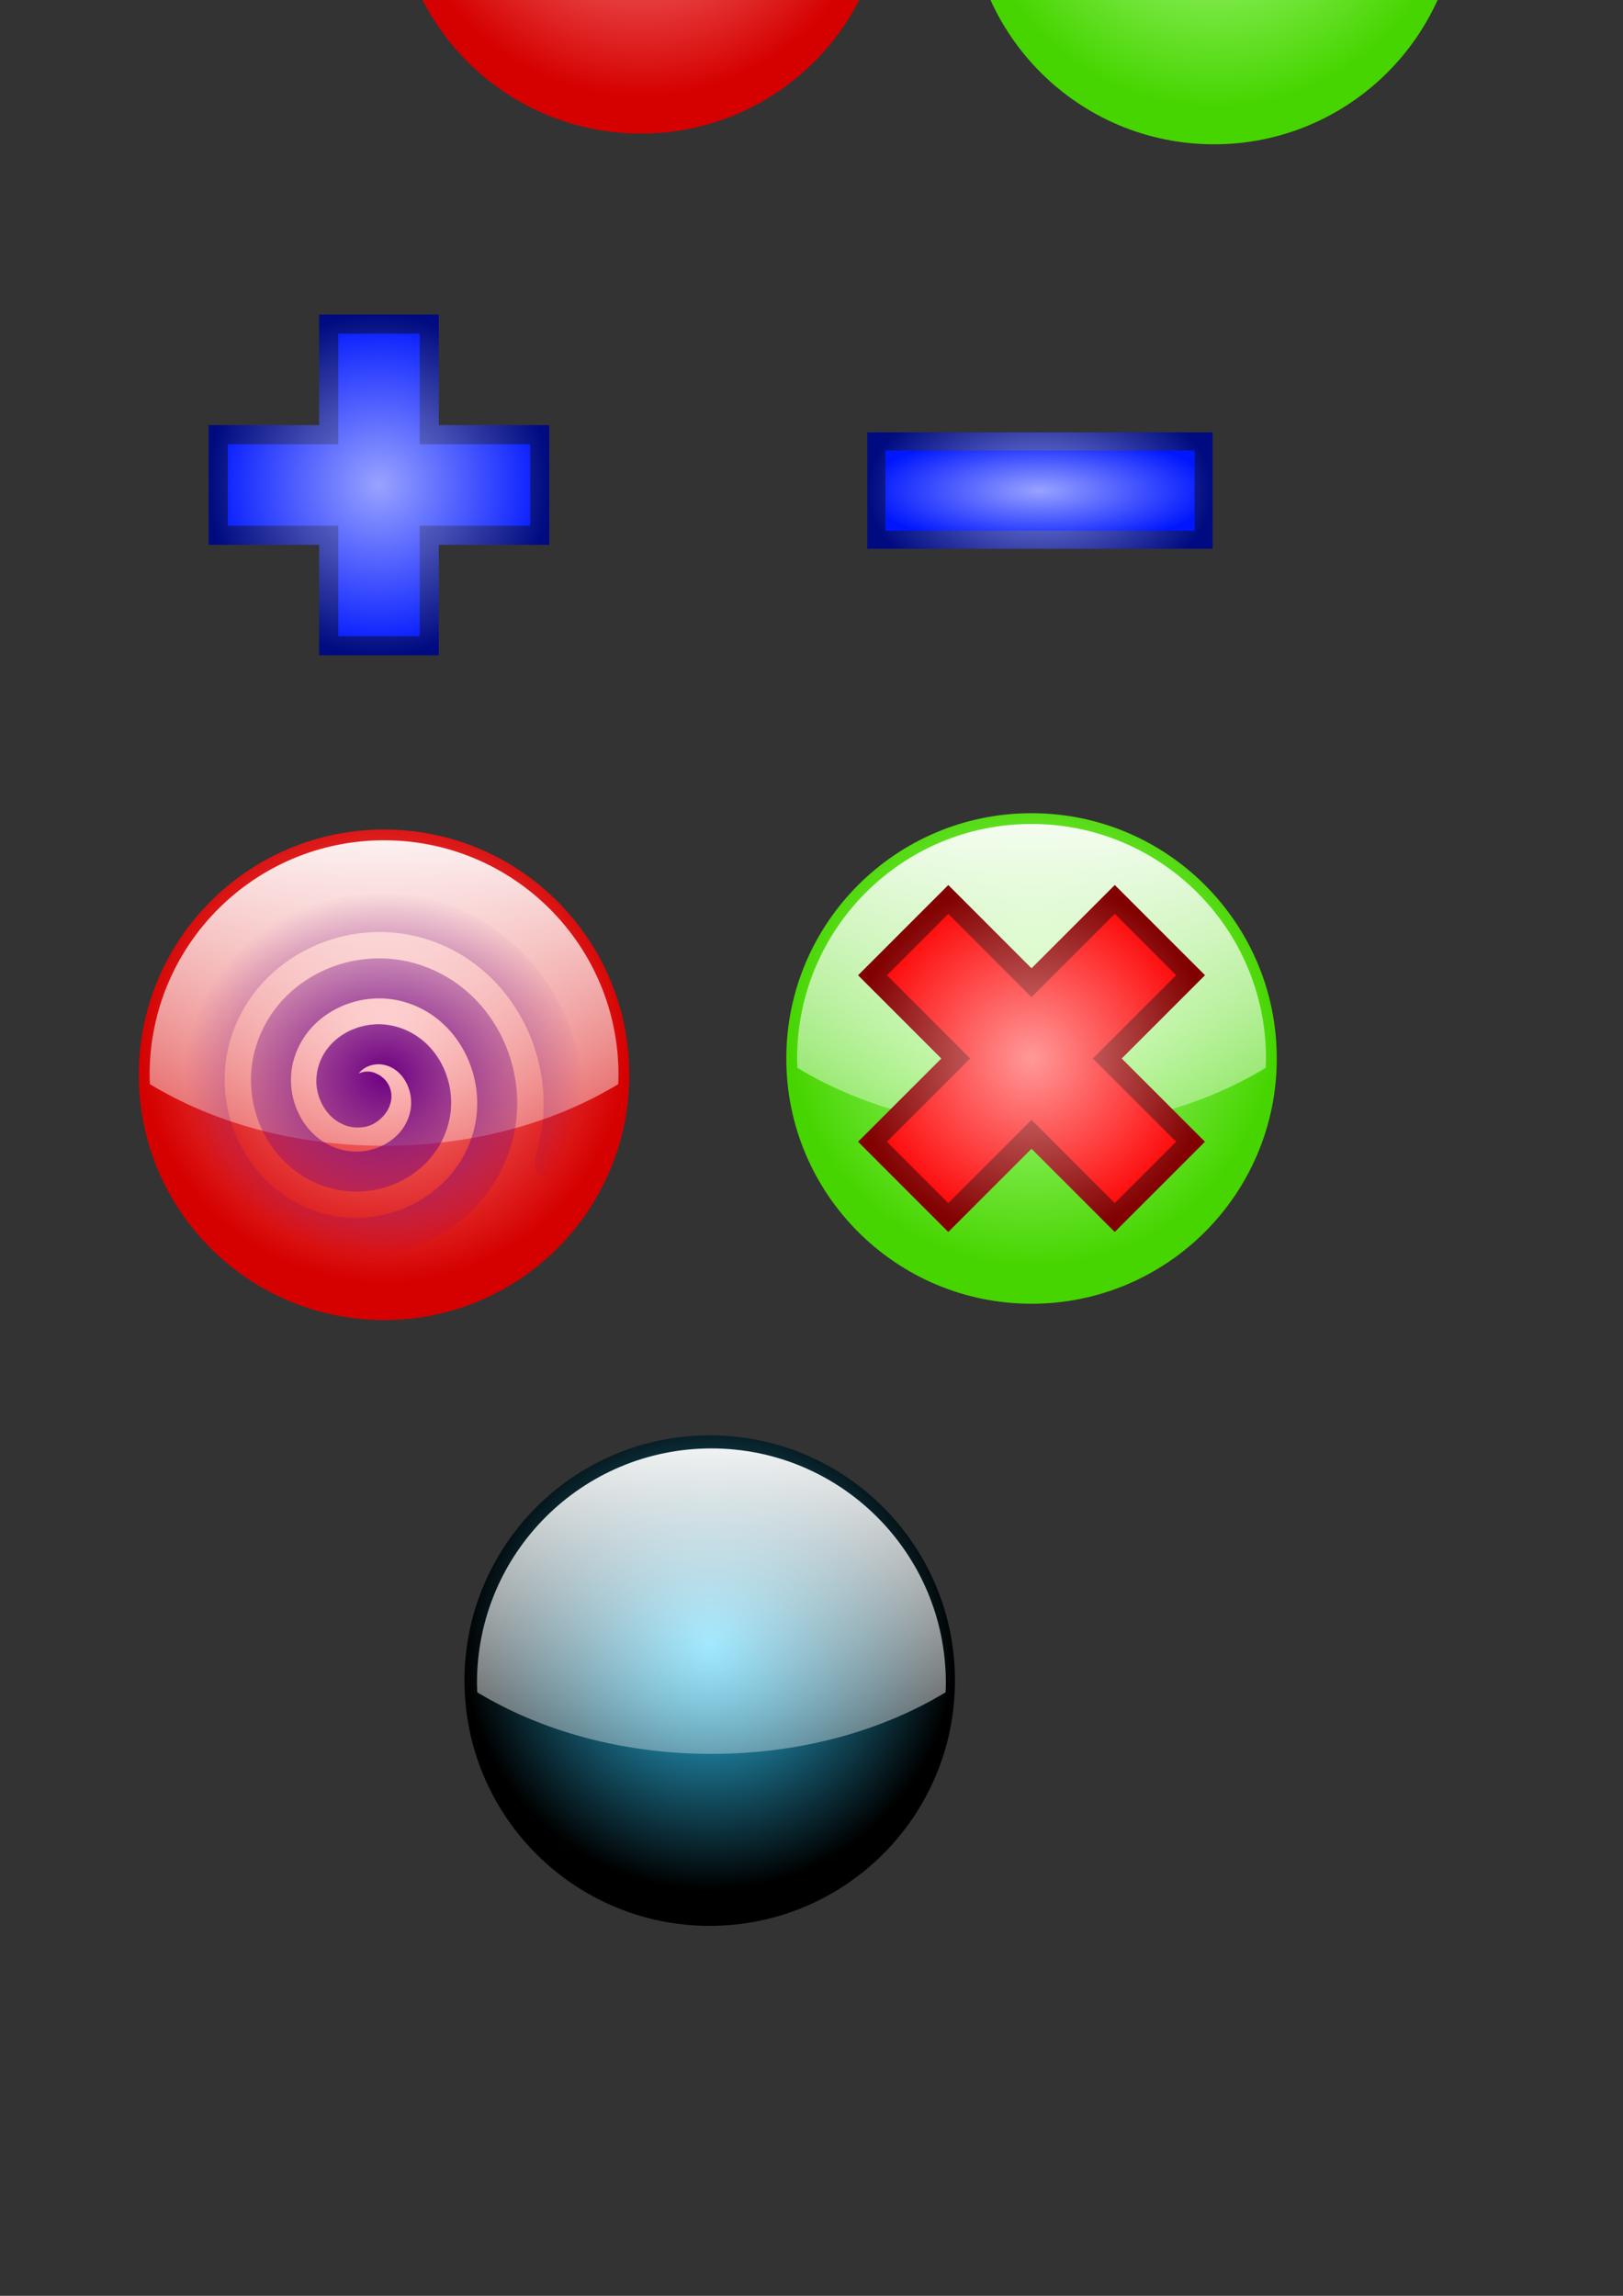 <?xml version="1.0" encoding="UTF-8" standalone="no"?>
<!-- Created with Inkscape (http://www.inkscape.org/) -->

<svg
   xmlns:dc="http://purl.org/dc/elements/1.1/"
   xmlns:cc="http://creativecommons.org/ns#"
   xmlns:rdf="http://www.w3.org/1999/02/22-rdf-syntax-ns#"
   xmlns:svg="http://www.w3.org/2000/svg"
   xmlns="http://www.w3.org/2000/svg"
   xmlns:xlink="http://www.w3.org/1999/xlink"
   xmlns:sodipodi="http://sodipodi.sourceforge.net/DTD/sodipodi-0.dtd"
   xmlns:inkscape="http://www.inkscape.org/namespaces/inkscape"
   width="744.094"
   height="1052.362"
   id="svg2"
   sodipodi:version="0.32"
   inkscape:version="0.48.0 r9654"
   sodipodi:docname="powerups.svg"
   inkscape:output_extension="org.inkscape.output.svg.inkscape"
   version="1.1">
  <rect width="100%" height="100%" fill="#333333" stroke="none"/>
  <defs
     id="defs4">
    <linearGradient
       id="linearGradient3994">
      <stop
         style="stop-color:#31cdff;stop-opacity:1"
         offset="0"
         id="stop3996" />
      <stop
         style="stop-color:#000000;stop-opacity:1"
         offset="1"
         id="stop3998" />
    </linearGradient>
    <linearGradient
       id="linearGradient3550">
      <stop
         id="stop3552"
         offset="0"
         style="stop-color:#ff9999;stop-opacity:1;" />
      <stop
         id="stop3554"
         offset="1"
         style="stop-color:#fd0000;stop-opacity:1;" />
    </linearGradient>
    <linearGradient
       id="linearGradient3544">
      <stop
         id="stop3546"
         offset="0"
         style="stop-color:#df8080;stop-opacity:1;" />
      <stop
         id="stop3548"
         offset="1"
         style="stop-color:#810000;stop-opacity:1;" />
    </linearGradient>
    <linearGradient
       inkscape:collect="always"
       id="linearGradient3428">
      <stop
         style="stop-color:#6c0081;stop-opacity:1;"
         offset="0"
         id="stop3430" />
      <stop
         style="stop-color:#6c0081;stop-opacity:0;"
         offset="1"
         id="stop3432" />
    </linearGradient>
    <linearGradient
       id="linearGradient3420">
      <stop
         style="stop-color:#000000;stop-opacity:1;"
         offset="0"
         id="stop3422" />
      <stop
         style="stop-color:#000000;stop-opacity:0;"
         offset="1"
         id="stop3424" />
    </linearGradient>
    <linearGradient
       id="linearGradient3368">
      <stop
         style="stop-color:#c1c7ff;stop-opacity:1;"
         offset="0"
         id="stop3370" />
      <stop
         style="stop-color:#ff0000;stop-opacity:1;"
         offset="1"
         id="stop3372" />
    </linearGradient>
    <linearGradient
       id="linearGradient3358">
      <stop
         style="stop-color:#ffffff;stop-opacity:1;"
         offset="0"
         id="stop3360" />
      <stop
         style="stop-color:#810000;stop-opacity:1;"
         offset="1"
         id="stop3362" />
    </linearGradient>
    <linearGradient
       id="linearGradient3350">
      <stop
         id="stop3352"
         offset="0"
         style="stop-color:#b8ff95;stop-opacity:1;" />
      <stop
         id="stop3354"
         offset="1"
         style="stop-color:#46d500;stop-opacity:1;" />
    </linearGradient>
    <linearGradient
       id="linearGradient3287">
      <stop
         style="stop-color:#99a3ff;stop-opacity:1;"
         offset="0"
         id="stop3289" />
      <stop
         style="stop-color:#0017fd;stop-opacity:1;"
         offset="1"
         id="stop3291" />
    </linearGradient>
    <linearGradient
       id="linearGradient3277">
      <stop
         style="stop-color:#8089df;stop-opacity:1;"
         offset="0"
         id="stop3279" />
      <stop
         style="stop-color:#000b81;stop-opacity:1;"
         offset="1"
         id="stop3281" />
    </linearGradient>
    <linearGradient
       inkscape:collect="always"
       id="linearGradient3248">
      <stop
         style="stop-color:#ffffff;stop-opacity:1;"
         offset="0"
         id="stop3250" />
      <stop
         style="stop-color:#ffffff;stop-opacity:0;"
         offset="1"
         id="stop3252" />
    </linearGradient>
    <linearGradient
       id="linearGradient3227">
      <stop
         style="stop-color:#ff9595;stop-opacity:1;"
         offset="0"
         id="stop3229" />
      <stop
         style="stop-color:#d50000;stop-opacity:1;"
         offset="1"
         id="stop3231" />
    </linearGradient>
    <inkscape:perspective
       sodipodi:type="inkscape:persp3d"
       inkscape:vp_x="0 : 526.18109 : 1"
       inkscape:vp_y="0 : 1000 : 0"
       inkscape:vp_z="744.09448 : 526.18109 : 1"
       inkscape:persp3d-origin="372.04724 : 350.78739 : 1"
       id="perspective82" />
    <linearGradient
       id="linearGradient3315">
      <stop
         style="stop-color:#6ecc00;stop-opacity:1;"
         offset="0"
         id="stop3317" />
      <stop
         style="stop-color:#00b306;stop-opacity:1;"
         offset="1"
         id="stop3319" />
    </linearGradient>
    <linearGradient
       id="linearGradient3281">
      <stop
         id="stop3283"
         offset="0"
         style="stop-color:#078dff;stop-opacity:1;" />
      <stop
         style="stop-color:#002a8a;stop-opacity:1;"
         offset="1"
         id="stop3285" />
    </linearGradient>
    <linearGradient
       id="linearGradient4187">
      <stop
         style="stop-color:#ffa607;stop-opacity:1;"
         offset="0"
         id="stop4189" />
      <stop
         id="stop4191"
         offset="1"
         style="stop-color:#f03e00;stop-opacity:1;" />
    </linearGradient>
    <linearGradient
       id="linearGradient3188">
      <stop
         id="stop3190"
         offset="0"
         style="stop-color:#008cff;stop-opacity:1;" />
      <stop
         style="stop-color:#0074d7;stop-opacity:1;"
         offset="0.5"
         id="stop3192" />
      <stop
         id="stop3194"
         offset="1"
         style="stop-color:#00539a;stop-opacity:1;" />
    </linearGradient>
    <linearGradient
       inkscape:collect="always"
       id="linearGradient3200">
      <stop
         style="stop-color:#ffffff;stop-opacity:1;"
         offset="0"
         id="stop3202" />
      <stop
         style="stop-color:#ffffff;stop-opacity:0;"
         offset="1"
         id="stop3204" />
    </linearGradient>
    <linearGradient
       id="linearGradient3174">
      <stop
         style="stop-color:#ff7a00;stop-opacity:1;"
         offset="0"
         id="stop3176" />
      <stop
         id="stop3212"
         offset="0.5"
         style="stop-color:#d76500;stop-opacity:1;" />
      <stop
         style="stop-color:#9a4800;stop-opacity:1;"
         offset="1"
         id="stop3178" />
    </linearGradient>
    <linearGradient
       inkscape:collect="always"
       xlink:href="#linearGradient3200"
       id="linearGradient3206"
       x1="281.442"
       y1="113.343"
       x2="281.442"
       y2="180.978"
       gradientUnits="userSpaceOnUse" />
    <radialGradient
       inkscape:collect="always"
       xlink:href="#linearGradient3174"
       id="radialGradient3208"
       cx="290"
       cy="206.648"
       fx="290"
       fy="206.648"
       r="100"
       gradientUnits="userSpaceOnUse"
       gradientTransform="matrix(1.5,0,0,1.514,-145,-106.276)" />
    <radialGradient
       inkscape:collect="always"
       xlink:href="#linearGradient3174"
       id="radialGradient3269"
       gradientUnits="userSpaceOnUse"
       gradientTransform="matrix(1.5,0,0,1.514,-145,-106.276)"
       cx="290"
       cy="206.648"
       fx="290"
       fy="206.648"
       r="100" />
    <linearGradient
       inkscape:collect="always"
       xlink:href="#linearGradient3200"
       id="linearGradient3271"
       gradientUnits="userSpaceOnUse"
       x1="281.442"
       y1="113.343"
       x2="281.442"
       y2="180.978" />
    <radialGradient
       inkscape:collect="always"
       xlink:href="#linearGradient3174"
       id="radialGradient3293"
       gradientUnits="userSpaceOnUse"
       gradientTransform="matrix(1.5,0,0,1.514,-145,-106.276)"
       cx="290"
       cy="206.648"
       fx="290"
       fy="206.648"
       r="100" />
    <linearGradient
       inkscape:collect="always"
       xlink:href="#linearGradient3200"
       id="linearGradient3295"
       gradientUnits="userSpaceOnUse"
       x1="281.442"
       y1="113.343"
       x2="281.442"
       y2="180.978" />
    <radialGradient
       inkscape:collect="always"
       xlink:href="#linearGradient3174"
       id="radialGradient3305"
       gradientUnits="userSpaceOnUse"
       gradientTransform="matrix(1.5,0,0,1.514,-145,-106.276)"
       cx="290"
       cy="206.648"
       fx="290"
       fy="206.648"
       r="100" />
    <linearGradient
       inkscape:collect="always"
       xlink:href="#linearGradient3200"
       id="linearGradient3307"
       gradientUnits="userSpaceOnUse"
       x1="281.442"
       y1="113.343"
       x2="281.442"
       y2="180.978" />
    <radialGradient
       inkscape:collect="always"
       xlink:href="#linearGradient4187"
       id="radialGradient2445"
       gradientUnits="userSpaceOnUse"
       gradientTransform="matrix(1.995,0,0,1.928,-287.128,-191.714)"
       cx="290"
       cy="206.648"
       fx="290"
       fy="206.648"
       r="100" />
    <linearGradient
       inkscape:collect="always"
       xlink:href="#linearGradient3200"
       id="linearGradient2447"
       gradientUnits="userSpaceOnUse"
       x1="290"
       y1="113.812"
       x2="290"
       y2="180.359" />
    <radialGradient
       inkscape:collect="always"
       xlink:href="#linearGradient3227"
       id="radialGradient3235"
       cx="132.229"
       cy="1211.461"
       fx="132.229"
       fy="1211.461"
       r="112.93"
       gradientUnits="userSpaceOnUse" />
    <radialGradient
       inkscape:collect="always"
       xlink:href="#linearGradient3227"
       id="radialGradient3239"
       gradientUnits="userSpaceOnUse"
       cx="146.371"
       cy="1218.532"
       fx="146.371"
       fy="1218.532"
       r="112.93" />
    <radialGradient
       inkscape:collect="always"
       xlink:href="#linearGradient3227"
       id="radialGradient3245"
       gradientUnits="userSpaceOnUse"
       cx="146.371"
       cy="1218.532"
       fx="146.371"
       fy="1218.532"
       r="112.93"
       gradientTransform="translate(-14.142,-1.414)" />
    <linearGradient
       inkscape:collect="always"
       xlink:href="#linearGradient3248"
       id="linearGradient3254"
       x1="132.234"
       y1="1121.156"
       x2="132.234"
       y2="1343.688"
       gradientUnits="userSpaceOnUse" />
    <linearGradient
       inkscape:collect="always"
       xlink:href="#linearGradient3248"
       id="linearGradient3258"
       gradientUnits="userSpaceOnUse"
       x1="132.234"
       y1="1121.156"
       x2="132.234"
       y2="1343.688" />
    <linearGradient
       inkscape:collect="always"
       xlink:href="#linearGradient3248"
       id="linearGradient3264"
       gradientUnits="userSpaceOnUse"
       x1="132.234"
       y1="1121.156"
       x2="132.234"
       y2="1343.688" />
    <linearGradient
       inkscape:collect="always"
       xlink:href="#linearGradient3248"
       id="linearGradient3268"
       gradientUnits="userSpaceOnUse"
       x1="132.234"
       y1="1121.156"
       x2="132.234"
       y2="1343.688" />
    <linearGradient
       inkscape:collect="always"
       xlink:href="#linearGradient3248"
       id="linearGradient3272"
       gradientUnits="userSpaceOnUse"
       x1="132.234"
       y1="1121.156"
       x2="132.234"
       y2="1343.688" />
    <linearGradient
       inkscape:collect="always"
       xlink:href="#linearGradient3248"
       id="linearGradient3276"
       gradientUnits="userSpaceOnUse"
       x1="132.234"
       y1="1121.156"
       x2="132.234"
       y2="1343.688" />
    <linearGradient
       inkscape:collect="always"
       xlink:href="#linearGradient3248"
       id="linearGradient3280"
       gradientUnits="userSpaceOnUse"
       x1="132.234"
       y1="1111.882"
       x2="132.234"
       y2="1343.688" />
    <radialGradient
       inkscape:collect="always"
       xlink:href="#linearGradient3277"
       id="radialGradient3285"
       cx="-75.578"
       cy="178.375"
       fx="-75.578"
       fy="178.375"
       r="73.822"
       gradientTransform="matrix(0.654,0,0,0.654,269.49,124.848)"
       gradientUnits="userSpaceOnUse" />
    <radialGradient
       inkscape:collect="always"
       xlink:href="#linearGradient3287"
       id="radialGradient3294"
       cx="-75.578"
       cy="178.375"
       fx="-75.578"
       fy="178.375"
       r="73.822"
       gradientTransform="matrix(0.654,0,0,0.654,269.49,124.848)"
       gradientUnits="userSpaceOnUse" />
    <radialGradient
       inkscape:collect="always"
       xlink:href="#linearGradient3287"
       id="radialGradient3298"
       gradientUnits="userSpaceOnUse"
       gradientTransform="matrix(0.654,0,0,0.654,185.49,84.848)"
       cx="-75.578"
       cy="178.375"
       fx="-75.578"
       fy="178.375"
       r="73.822" />
    <radialGradient
       inkscape:collect="always"
       xlink:href="#linearGradient3277"
       id="radialGradient3300"
       gradientUnits="userSpaceOnUse"
       gradientTransform="matrix(0.654,0,0,0.654,185.49,84.848)"
       cx="-75.578"
       cy="178.375"
       fx="-75.578"
       fy="178.375"
       r="73.822" />
    <radialGradient
       inkscape:collect="always"
       xlink:href="#linearGradient3287"
       id="radialGradient3318"
       gradientUnits="userSpaceOnUse"
       gradientTransform="matrix(0.654,0,0,0.654,269.49,124.848)"
       cx="-75.578"
       cy="178.375"
       fx="-75.578"
       fy="178.375"
       r="73.822" />
    <radialGradient
       inkscape:collect="always"
       xlink:href="#linearGradient3277"
       id="radialGradient3320"
       gradientUnits="userSpaceOnUse"
       gradientTransform="matrix(0.654,0,0,0.654,269.49,124.848)"
       cx="-75.578"
       cy="178.375"
       fx="-75.578"
       fy="178.375"
       r="73.822" />
    <radialGradient
       inkscape:collect="always"
       xlink:href="#linearGradient3287"
       id="radialGradient3322"
       gradientUnits="userSpaceOnUse"
       gradientTransform="matrix(0.654,0,0,0.654,185.49,84.848)"
       cx="-75.578"
       cy="178.375"
       fx="-75.578"
       fy="178.375"
       r="73.822" />
    <radialGradient
       inkscape:collect="always"
       xlink:href="#linearGradient3277"
       id="radialGradient3324"
       gradientUnits="userSpaceOnUse"
       gradientTransform="matrix(0.654,0,0,0.654,185.49,84.848)"
       cx="-75.578"
       cy="178.375"
       fx="-75.578"
       fy="178.375"
       r="73.822" />
    <radialGradient
       inkscape:collect="always"
       xlink:href="#linearGradient3287"
       id="radialGradient3342"
       gradientUnits="userSpaceOnUse"
       gradientTransform="matrix(0.654,0,0,0.654,269.49,124.848)"
       cx="-75.578"
       cy="178.375"
       fx="-75.578"
       fy="178.375"
       r="73.822" />
    <radialGradient
       inkscape:collect="always"
       xlink:href="#linearGradient3277"
       id="radialGradient3344"
       gradientUnits="userSpaceOnUse"
       gradientTransform="matrix(0.654,0,0,0.654,269.49,124.848)"
       cx="-75.578"
       cy="178.375"
       fx="-75.578"
       fy="178.375"
       r="73.822" />
    <radialGradient
       inkscape:collect="always"
       xlink:href="#linearGradient3287"
       id="radialGradient3346"
       gradientUnits="userSpaceOnUse"
       gradientTransform="matrix(0.654,0,0,0.654,185.49,84.848)"
       cx="-75.578"
       cy="178.375"
       fx="-75.578"
       fy="178.375"
       r="73.822" />
    <radialGradient
       inkscape:collect="always"
       xlink:href="#linearGradient3277"
       id="radialGradient3348"
       gradientUnits="userSpaceOnUse"
       gradientTransform="matrix(0.654,0,0,0.654,185.49,84.848)"
       cx="-75.578"
       cy="178.375"
       fx="-75.578"
       fy="178.375"
       r="73.822" />
    <radialGradient
       inkscape:collect="always"
       xlink:href="#linearGradient3358"
       id="radialGradient3366"
       cx="-216.291"
       cy="281.143"
       fx="-216.291"
       fy="281.143"
       r="49.746"
       gradientTransform="matrix(1,0,0,0.672,626.597,59.328)"
       gradientUnits="userSpaceOnUse" />
    <radialGradient
       inkscape:collect="always"
       xlink:href="#linearGradient3368"
       id="radialGradient3374"
       cx="501.516"
       cy="373.111"
       fx="501.516"
       fy="373.111"
       r="49.746"
       gradientTransform="matrix(1,0,0,0.363,-91.21,112.873)"
       gradientUnits="userSpaceOnUse" />
    <radialGradient
       inkscape:collect="always"
       xlink:href="#linearGradient3368"
       id="radialGradient3378"
       gradientUnits="userSpaceOnUse"
       gradientTransform="matrix(1,0,0,0.363,-22.528,59.576)"
       cx="501.516"
       cy="373.111"
       fx="501.516"
       fy="373.111"
       r="49.746" />
    <radialGradient
       inkscape:collect="always"
       xlink:href="#linearGradient3358"
       id="radialGradient3380"
       gradientUnits="userSpaceOnUse"
       gradientTransform="matrix(1,0,0,0.672,695.279,6.03)"
       cx="-216.291"
       cy="281.143"
       fx="-216.291"
       fy="281.143"
       r="49.746" />
    <radialGradient
       inkscape:collect="always"
       xlink:href="#linearGradient3368"
       id="radialGradient3386"
       gradientUnits="userSpaceOnUse"
       gradientTransform="matrix(1,0,0,0.363,-24.528,53.576)"
       cx="501.516"
       cy="373.111"
       fx="501.516"
       fy="373.111"
       r="49.746" />
    <radialGradient
       inkscape:collect="always"
       xlink:href="#linearGradient3358"
       id="radialGradient3388"
       gradientUnits="userSpaceOnUse"
       gradientTransform="matrix(1,0,0,0.672,693.279,3.0351e-2)"
       cx="-216.291"
       cy="281.143"
       fx="-216.291"
       fy="281.143"
       r="49.746" />
    <radialGradient
       inkscape:collect="always"
       xlink:href="#linearGradient3368"
       id="radialGradient3390"
       gradientUnits="userSpaceOnUse"
       gradientTransform="matrix(1,0,0,0.363,-89.21,112.873)"
       cx="501.516"
       cy="373.111"
       fx="501.516"
       fy="373.111"
       r="49.746" />
    <radialGradient
       inkscape:collect="always"
       xlink:href="#linearGradient3358"
       id="radialGradient3392"
       gradientUnits="userSpaceOnUse"
       gradientTransform="matrix(1,0,0,0.672,628.597,59.328)"
       cx="-216.291"
       cy="281.143"
       fx="-216.291"
       fy="281.143"
       r="49.746" />
    <radialGradient
       inkscape:collect="always"
       xlink:href="#linearGradient3350"
       id="radialGradient3406"
       gradientUnits="userSpaceOnUse"
       cx="146.371"
       cy="1218.532"
       fx="146.371"
       fy="1218.532"
       r="112.93" />
    <linearGradient
       inkscape:collect="always"
       xlink:href="#linearGradient3248"
       id="linearGradient3408"
       gradientUnits="userSpaceOnUse"
       x1="132.234"
       y1="1111.882"
       x2="132.234"
       y2="1343.688" />
    <radialGradient
       inkscape:collect="always"
       xlink:href="#linearGradient3368"
       id="radialGradient3410"
       gradientUnits="userSpaceOnUse"
       gradientTransform="matrix(1,0,0,0.363,-24.528,53.576)"
       cx="501.516"
       cy="373.111"
       fx="501.516"
       fy="373.111"
       r="49.746" />
    <radialGradient
       inkscape:collect="always"
       xlink:href="#linearGradient3358"
       id="radialGradient3412"
       gradientUnits="userSpaceOnUse"
       gradientTransform="matrix(1,0,0,0.672,693.279,3.0351e-2)"
       cx="-216.291"
       cy="281.143"
       fx="-216.291"
       fy="281.143"
       r="49.746" />
    <radialGradient
       inkscape:collect="always"
       xlink:href="#linearGradient3368"
       id="radialGradient3414"
       gradientUnits="userSpaceOnUse"
       gradientTransform="matrix(1,0,0,0.363,-89.21,112.873)"
       cx="501.516"
       cy="373.111"
       fx="501.516"
       fy="373.111"
       r="49.746" />
    <radialGradient
       inkscape:collect="always"
       xlink:href="#linearGradient3358"
       id="radialGradient3416"
       gradientUnits="userSpaceOnUse"
       gradientTransform="matrix(1,0,0,0.672,628.597,59.328)"
       cx="-216.291"
       cy="281.143"
       fx="-216.291"
       fy="281.143"
       r="49.746" />
    <radialGradient
       inkscape:collect="always"
       xlink:href="#linearGradient3428"
       id="radialGradient3434"
       cx="451.691"
       cy="534.443"
       fx="451.691"
       fy="534.443"
       r="78.784"
       gradientTransform="matrix(1,0,0,0.917,0,44.474)"
       gradientUnits="userSpaceOnUse" />
    <radialGradient
       inkscape:collect="always"
       xlink:href="#linearGradient3227"
       id="radialGradient3442"
       gradientUnits="userSpaceOnUse"
       cx="146.371"
       cy="1218.532"
       fx="146.371"
       fy="1218.532"
       r="112.93" />
    <linearGradient
       inkscape:collect="always"
       xlink:href="#linearGradient3248"
       id="linearGradient3444"
       gradientUnits="userSpaceOnUse"
       x1="132.234"
       y1="1111.882"
       x2="132.234"
       y2="1343.688" />
    <radialGradient
       inkscape:collect="always"
       xlink:href="#linearGradient3287"
       id="radialGradient3447"
       gradientUnits="userSpaceOnUse"
       gradientTransform="matrix(0.654,0,0,0.654,185.49,88.848)"
       cx="-75.578"
       cy="178.375"
       fx="-75.578"
       fy="178.375"
       r="73.822" />
    <radialGradient
       inkscape:collect="always"
       xlink:href="#linearGradient3277"
       id="radialGradient3449"
       gradientUnits="userSpaceOnUse"
       gradientTransform="matrix(0.654,0,0,0.654,185.49,88.848)"
       cx="-75.578"
       cy="178.375"
       fx="-75.578"
       fy="178.375"
       r="73.822" />
    <radialGradient
       inkscape:collect="always"
       xlink:href="#linearGradient3287"
       id="radialGradient3454"
       gradientUnits="userSpaceOnUse"
       gradientTransform="matrix(1.08,0,0,0.361,-89.568,65.646)"
       cx="501.516"
       cy="373.111"
       fx="501.516"
       fy="373.111"
       r="49.746" />
    <radialGradient
       inkscape:collect="always"
       xlink:href="#linearGradient3277"
       id="radialGradient3456"
       gradientUnits="userSpaceOnUse"
       gradientTransform="matrix(1.08,0,0,0.668,685.865,12.442)"
       cx="-216.291"
       cy="281.143"
       fx="-216.291"
       fy="281.143"
       r="49.746" />
    <radialGradient
       inkscape:collect="always"
       xlink:href="#linearGradient3287"
       id="radialGradient3512"
       gradientUnits="userSpaceOnUse"
       gradientTransform="matrix(1.08,0,0,0.361,-89.568,69.646)"
       cx="501.516"
       cy="373.111"
       fx="501.516"
       fy="373.111"
       r="49.746" />
    <radialGradient
       inkscape:collect="always"
       xlink:href="#linearGradient3277"
       id="radialGradient3514"
       gradientUnits="userSpaceOnUse"
       gradientTransform="matrix(1.08,0,0,0.668,685.865,16.442)"
       cx="-216.291"
       cy="281.143"
       fx="-216.291"
       fy="281.143"
       r="49.746" />
    <radialGradient
       inkscape:collect="always"
       xlink:href="#linearGradient3350"
       id="radialGradient3528"
       gradientUnits="userSpaceOnUse"
       cx="146.371"
       cy="1218.532"
       fx="146.371"
       fy="1218.532"
       r="112.93" />
    <linearGradient
       inkscape:collect="always"
       xlink:href="#linearGradient3248"
       id="linearGradient3530"
       gradientUnits="userSpaceOnUse"
       x1="132.234"
       y1="1111.882"
       x2="132.234"
       y2="1343.688" />
    <radialGradient
       inkscape:collect="always"
       xlink:href="#linearGradient3287"
       id="radialGradient3532"
       gradientUnits="userSpaceOnUse"
       gradientTransform="matrix(1.08,0,0,0.361,-89.568,69.646)"
       cx="501.516"
       cy="373.111"
       fx="501.516"
       fy="373.111"
       r="49.746" />
    <radialGradient
       inkscape:collect="always"
       xlink:href="#linearGradient3277"
       id="radialGradient3534"
       gradientUnits="userSpaceOnUse"
       gradientTransform="matrix(1.08,0,0,0.668,685.865,16.442)"
       cx="-216.291"
       cy="281.143"
       fx="-216.291"
       fy="281.143"
       r="49.746" />
    <radialGradient
       inkscape:collect="always"
       xlink:href="#linearGradient3550"
       id="radialGradient3540"
       gradientUnits="userSpaceOnUse"
       gradientTransform="matrix(0.797,0.797,-0.797,0.797,677.684,411.752)"
       cx="-75.578"
       cy="178.375"
       fx="-75.578"
       fy="178.375"
       r="73.822" />
    <radialGradient
       inkscape:collect="always"
       xlink:href="#linearGradient3544"
       id="radialGradient3542"
       gradientUnits="userSpaceOnUse"
       gradientTransform="matrix(0.797,0.797,-0.797,0.797,677.684,411.752)"
       cx="-75.578"
       cy="178.375"
       fx="-75.578"
       fy="178.375"
       r="73.822" />
    <radialGradient
       inkscape:collect="always"
       xlink:href="#linearGradient3287"
       id="radialGradient3560"
       gradientUnits="userSpaceOnUse"
       gradientTransform="matrix(1.08,0,0,0.361,-89.568,69.646)"
       cx="501.516"
       cy="373.111"
       fx="501.516"
       fy="373.111"
       r="49.746" />
    <radialGradient
       inkscape:collect="always"
       xlink:href="#linearGradient3277"
       id="radialGradient3562"
       gradientUnits="userSpaceOnUse"
       gradientTransform="matrix(1.08,0,0,0.668,685.865,16.442)"
       cx="-216.291"
       cy="281.143"
       fx="-216.291"
       fy="281.143"
       r="49.746" />
    <radialGradient
       inkscape:collect="always"
       xlink:href="#linearGradient3287"
       id="radialGradient3566"
       gradientUnits="userSpaceOnUse"
       gradientTransform="matrix(1.08,0,0,0.361,-91.64,62.501)"
       cx="501.516"
       cy="373.111"
       fx="501.516"
       fy="373.111"
       r="49.746" />
    <radialGradient
       inkscape:collect="always"
       xlink:href="#linearGradient3277"
       id="radialGradient3568"
       gradientUnits="userSpaceOnUse"
       gradientTransform="matrix(1.08,0,0,0.668,683.794,9.297)"
       cx="-216.291"
       cy="281.143"
       fx="-216.291"
       fy="281.143"
       r="49.746" />
    <radialGradient
       inkscape:collect="always"
       xlink:href="#linearGradient3227"
       id="radialGradient3574"
       gradientUnits="userSpaceOnUse"
       cx="146.371"
       cy="1218.532"
       fx="146.371"
       fy="1218.532"
       r="112.93" />
    <linearGradient
       inkscape:collect="always"
       xlink:href="#linearGradient3248"
       id="linearGradient3576"
       gradientUnits="userSpaceOnUse"
       x1="132.234"
       y1="1111.882"
       x2="132.234"
       y2="1343.688" />
    <radialGradient
       inkscape:collect="always"
       xlink:href="#linearGradient3287"
       id="radialGradient3582"
       gradientUnits="userSpaceOnUse"
       gradientTransform="matrix(1.058,0,0,1.058,252.922,32.002)"
       cx="-75.578"
       cy="178.375"
       fx="-75.578"
       fy="178.375"
       r="73.822" />
    <radialGradient
       inkscape:collect="always"
       xlink:href="#linearGradient3277"
       id="radialGradient3584"
       gradientUnits="userSpaceOnUse"
       gradientTransform="matrix(1.058,0,0,1.058,252.922,32.002)"
       cx="-75.578"
       cy="178.375"
       fx="-75.578"
       fy="178.375"
       r="73.822" />
    <radialGradient
       inkscape:collect="always"
       xlink:href="#linearGradient3287"
       id="radialGradient3586"
       gradientUnits="userSpaceOnUse"
       gradientTransform="matrix(1.595,0,0,0.533,-320.972,24.479)"
       cx="501.516"
       cy="373.111"
       fx="501.516"
       fy="373.111"
       r="49.746" />
    <radialGradient
       inkscape:collect="always"
       xlink:href="#linearGradient3277"
       id="radialGradient3588"
       gradientUnits="userSpaceOnUse"
       gradientTransform="matrix(1.595,0,0,0.987,824.191,-54.093)"
       cx="-216.291"
       cy="281.143"
       fx="-216.291"
       fy="281.143"
       r="49.746" />
    <radialGradient
       inkscape:collect="always"
       xlink:href="#linearGradient3350"
       id="radialGradient3598"
       gradientUnits="userSpaceOnUse"
       cx="146.371"
       cy="1218.532"
       fx="146.371"
       fy="1218.532"
       r="112.93" />
    <linearGradient
       inkscape:collect="always"
       xlink:href="#linearGradient3248"
       id="linearGradient3600"
       gradientUnits="userSpaceOnUse"
       x1="132.234"
       y1="1111.882"
       x2="132.234"
       y2="1343.688" />
    <radialGradient
       inkscape:collect="always"
       xlink:href="#linearGradient3428"
       id="radialGradient3618"
       gradientUnits="userSpaceOnUse"
       gradientTransform="matrix(1,0,0,0.917,0,44.474)"
       cx="451.691"
       cy="534.443"
       fx="451.691"
       fy="534.443"
       r="78.784" />
    <radialGradient
       inkscape:collect="always"
       xlink:href="#linearGradient3550"
       id="radialGradient3620"
       gradientUnits="userSpaceOnUse"
       gradientTransform="matrix(0.797,0.797,-0.797,0.797,677.684,411.752)"
       cx="-75.578"
       cy="178.375"
       fx="-75.578"
       fy="178.375"
       r="73.822" />
    <radialGradient
       inkscape:collect="always"
       xlink:href="#linearGradient3544"
       id="radialGradient3622"
       gradientUnits="userSpaceOnUse"
       gradientTransform="matrix(0.797,0.797,-0.797,0.797,677.684,411.752)"
       cx="-75.578"
       cy="178.375"
       fx="-75.578"
       fy="178.375"
       r="73.822" />
    <radialGradient
       inkscape:collect="always"
       xlink:href="#linearGradient3287"
       id="radialGradient3624"
       gradientUnits="userSpaceOnUse"
       gradientTransform="matrix(1.595,0,0,0.533,-320.972,24.479)"
       cx="501.516"
       cy="373.111"
       fx="501.516"
       fy="373.111"
       r="49.746" />
    <radialGradient
       inkscape:collect="always"
       xlink:href="#linearGradient3277"
       id="radialGradient3626"
       gradientUnits="userSpaceOnUse"
       gradientTransform="matrix(1.595,0,0,0.987,824.191,-54.093)"
       cx="-216.291"
       cy="281.143"
       fx="-216.291"
       fy="281.143"
       r="49.746" />
    <radialGradient
       inkscape:collect="always"
       xlink:href="#linearGradient3287"
       id="radialGradient3628"
       gradientUnits="userSpaceOnUse"
       gradientTransform="matrix(1.058,0,0,1.058,252.922,32.002)"
       cx="-75.578"
       cy="178.375"
       fx="-75.578"
       fy="178.375"
       r="73.822" />
    <radialGradient
       inkscape:collect="always"
       xlink:href="#linearGradient3277"
       id="radialGradient3630"
       gradientUnits="userSpaceOnUse"
       gradientTransform="matrix(1.058,0,0,1.058,252.922,32.002)"
       cx="-75.578"
       cy="178.375"
       fx="-75.578"
       fy="178.375"
       r="73.822" />
    <radialGradient
       inkscape:collect="always"
       xlink:href="#linearGradient3350-7"
       id="radialGradient3598-1"
       gradientUnits="userSpaceOnUse"
       cx="146.371"
       cy="1218.532"
       fx="146.371"
       fy="1218.532"
       r="112.93" />
    <linearGradient
       id="linearGradient3350-7">
      <stop
         id="stop3352-4"
         offset="0"
         style="stop-color:#b8ff95;stop-opacity:1;" />
      <stop
         id="stop3354-0"
         offset="1"
         style="stop-color:#46d500;stop-opacity:1;" />
    </linearGradient>
    <linearGradient
       inkscape:collect="always"
       xlink:href="#linearGradient3248-4"
       id="linearGradient3600-9"
       gradientUnits="userSpaceOnUse"
       x1="132.234"
       y1="1111.882"
       x2="132.234"
       y2="1343.688" />
    <linearGradient
       inkscape:collect="always"
       id="linearGradient3248-4">
      <stop
         style="stop-color:#ffffff;stop-opacity:1;"
         offset="0"
         id="stop3250-8" />
      <stop
         style="stop-color:#ffffff;stop-opacity:0;"
         offset="1"
         id="stop3252-8" />
    </linearGradient>
    <radialGradient
       inkscape:collect="always"
       xlink:href="#linearGradient3550-4"
       id="radialGradient3620-2"
       gradientUnits="userSpaceOnUse"
       gradientTransform="matrix(0.797,0.797,-0.797,0.797,677.684,411.752)"
       cx="-75.578"
       cy="178.375"
       fx="-75.578"
       fy="178.375"
       r="73.822" />
    <linearGradient
       id="linearGradient3550-4">
      <stop
         id="stop3552-5"
         offset="0"
         style="stop-color:#ff9999;stop-opacity:1;" />
      <stop
         id="stop3554-5"
         offset="1"
         style="stop-color:#fd0000;stop-opacity:1;" />
    </linearGradient>
    <radialGradient
       inkscape:collect="always"
       xlink:href="#linearGradient3544-7"
       id="radialGradient3622-1"
       gradientUnits="userSpaceOnUse"
       gradientTransform="matrix(0.797,0.797,-0.797,0.797,677.684,411.752)"
       cx="-75.578"
       cy="178.375"
       fx="-75.578"
       fy="178.375"
       r="73.822" />
    <linearGradient
       id="linearGradient3544-7">
      <stop
         id="stop3546-1"
         offset="0"
         style="stop-color:#df8080;stop-opacity:1;" />
      <stop
         id="stop3548-1"
         offset="1"
         style="stop-color:#810000;stop-opacity:1;" />
    </linearGradient>
    <radialGradient
       inkscape:collect="always"
       xlink:href="#linearGradient3994"
       id="radialGradient3220"
       gradientUnits="userSpaceOnUse"
       cx="146.371"
       cy="1218.532"
       fx="146.371"
       fy="1218.532"
       r="112.93" />
    <linearGradient
       inkscape:collect="always"
       xlink:href="#linearGradient3248"
       id="linearGradient3222"
       gradientUnits="userSpaceOnUse"
       x1="132.234"
       y1="1111.882"
       x2="132.234"
       y2="1343.688" />
    <linearGradient
       inkscape:collect="always"
       xlink:href="#linearGradient3248-0"
       id="linearGradient3222-3"
       gradientUnits="userSpaceOnUse"
       x1="132.234"
       y1="1111.882"
       x2="132.234"
       y2="1343.688" />
    <linearGradient
       inkscape:collect="always"
       id="linearGradient3248-0">
      <stop
         style="stop-color:#ffffff;stop-opacity:1;"
         offset="0"
         id="stop3250-3" />
      <stop
         style="stop-color:#ffffff;stop-opacity:0;"
         offset="1"
         id="stop3252-5" />
    </linearGradient>
    <linearGradient
       y2="1343.688"
       x2="132.234"
       y1="1111.882"
       x1="132.234"
       gradientUnits="userSpaceOnUse"
       id="linearGradient4015"
       xlink:href="#linearGradient3248-0"
       inkscape:collect="always" />
  </defs>
  <sodipodi:namedview
     id="base"
     pagecolor="#ffffff"
     bordercolor="#666666"
     borderopacity="1.0"
     gridtolerance="10000"
     guidetolerance="10"
     objecttolerance="10"
     inkscape:pageopacity="0.0"
     inkscape:pageshadow="2"
     inkscape:zoom="0.45635307"
     inkscape:cx="34.916325"
     inkscape:cy="536.07806"
     inkscape:document-units="px"
     inkscape:current-layer="layer1"
     showgrid="false"
     inkscape:window-width="1366"
     inkscape:window-height="746"
     inkscape:window-x="-8"
     inkscape:window-y="-8"
     inkscape:window-maximized="1" />
  <g
     inkscape:label="Layer 1"
     inkscape:groupmode="layer"
     id="layer1">
    <g
       id="g3302"
       transform="translate(117.76,-272.707)">
      <path
         transform="translate(29.698,-1013.991)"
         d="m 258.801,1235.503 c 0,62.093 -50.337,112.43 -112.43,112.43 -62.093,0 -112.43,-50.337 -112.43,-112.43 0,-62.093 50.337,-112.43 112.43,-112.43 62.093,0 112.43,50.337 112.43,112.43 z"
         sodipodi:ry="112.42998"
         sodipodi:rx="112.42998"
         sodipodi:cy="1235.5028"
         sodipodi:cx="146.37111"
         id="path2455"
         style="fill:url(#radialGradient3574);fill-opacity:1;fill-rule:evenodd;stroke:none;stroke-width:1px;stroke-linecap:butt;stroke-linejoin:miter;stroke-opacity:1"
         sodipodi:type="arc" />
      <path
         transform="translate(43.841,-1012.577)"
         d="M 132.219,1126.594 C 72.828,1126.594 24.75,1174.702 24.75,1234.094 C 24.75,1235.539 24.821,1236.952 24.875,1238.375 C 53.703,1255.882 91.169,1266.625 132.219,1266.625 C 173.28,1266.625 210.764,1255.888 239.594,1238.375 C 239.648,1236.952 239.719,1235.538 239.719,1234.094 C 239.719,1174.704 191.609,1126.594 132.219,1126.594 z"
         id="path3278"
         style="fill:url(#linearGradient3576);fill-opacity:1;fill-rule:evenodd;stroke:none;stroke-width:1px;stroke-linecap:butt;stroke-linejoin:miter;stroke-opacity:1"
         inkscape:original="M 132.21875 1121.6562 C 70.157402 1121.6562 19.8125 1172.0322 19.8125 1234.0938 C 19.8125 1236.5075 19.881141 1238.9053 20.03125 1241.2812 C 50.013272 1260.1295 89.263754 1271.5625 132.21875 1271.5625 C 175.18446 1271.5625 214.45263 1260.1381 244.4375 1241.2812 C 244.58757 1238.9054 244.65625 1236.5068 244.65625 1234.0938 C 244.65625 1172.0324 194.2801 1121.6568 132.21875 1121.6562 z "
         inkscape:radius="-4.9360232"
         sodipodi:type="inkscape:offset" />
    </g>
    <g
       id="g3610"
       transform="translate(0.775,1.549)"
       inkscape:export-filename="D:\sandbox\fbfinale\finale\finale\resources\graphics-uncompress\power_fastbar.png"
       inkscape:export-xdpi="8.4052324"
       inkscape:export-ydpi="8.4052324">
      <use
         height="1052.362"
         width="744.094"
         transform="translate(-120.859,271.933)"
         id="use3578"
         xlink:href="#g3302"
         y="0"
         x="0" />
      <path
         style="fill:url(#radialGradient3628);fill-opacity:1;fill-rule:evenodd;stroke:url(#radialGradient3630);stroke-width:8.78;stroke-linecap:butt;stroke-linejoin:miter;stroke-miterlimit:4;stroke-dasharray:none;stroke-opacity:1"
         d="M 149.913,149.133 C 149.913,165.321 149.913,181.508 149.913,197.695 C 133.031,197.695 116.149,197.695 99.268,197.695 C 99.268,213.067 99.268,228.44 99.268,243.811 C 116.149,243.811 133.031,243.811 149.913,243.811 C 149.913,260.693 149.913,277.575 149.913,294.456 C 165.285,294.456 180.657,294.456 196.029,294.456 C 196.029,277.575 196.029,260.693 196.029,243.811 C 212.91,243.811 229.792,243.811 246.674,243.811 C 246.674,228.44 246.674,213.067 246.674,197.695 C 229.792,197.695 212.91,197.695 196.029,197.695 C 196.029,180.803 196.029,163.91 196.029,147.017 C 180.657,147.017 165.285,147.017 149.913,147.017 L 149.913,148.075 L 149.913,149.133 z"
         id="path3296" />
    </g>
    <g
       id="g3326"
       transform="translate(380.532,-267.793)">
      <path
         transform="translate(29.698,-1013.991)"
         d="m 258.801,1235.503 c 0,62.093 -50.337,112.43 -112.43,112.43 -62.093,0 -112.43,-50.337 -112.43,-112.43 0,-62.093 50.337,-112.43 112.43,-112.43 62.093,0 112.43,50.337 112.43,112.43 z"
         sodipodi:ry="112.42998"
         sodipodi:rx="112.42998"
         sodipodi:cy="1235.5028"
         sodipodi:cx="146.37111"
         id="path3328"
         style="fill:url(#radialGradient3598);fill-opacity:1;fill-rule:evenodd;stroke:none;stroke-width:1px;stroke-linecap:butt;stroke-linejoin:miter;stroke-opacity:1"
         sodipodi:type="arc" />
      <path
         transform="translate(43.841,-1012.577)"
         d="M 132.219,1126.594 C 72.828,1126.594 24.75,1174.702 24.75,1234.094 C 24.75,1235.539 24.821,1236.952 24.875,1238.375 C 53.703,1255.882 91.169,1266.625 132.219,1266.625 C 173.28,1266.625 210.764,1255.888 239.594,1238.375 C 239.648,1236.952 239.719,1235.538 239.719,1234.094 C 239.719,1174.704 191.609,1126.594 132.219,1126.594 z"
         id="path3330"
         style="fill:url(#linearGradient3600);fill-opacity:1;fill-rule:evenodd;stroke:none;stroke-width:1px;stroke-linecap:butt;stroke-linejoin:miter;stroke-opacity:1"
         inkscape:original="M 132.21875 1121.6562 C 70.157402 1121.6562 19.8125 1172.0322 19.8125 1234.0938 C 19.8125 1236.5075 19.881141 1238.9053 20.03125 1241.2812 C 50.013272 1260.1295 89.263754 1271.5625 132.21875 1271.5625 C 175.18446 1271.5625 214.45263 1260.1381 244.4375 1241.2812 C 244.58757 1238.9054 244.65625 1236.5068 244.65625 1234.0938 C 244.65625 1172.0324 194.2801 1121.6568 132.21875 1121.6562 z "
         inkscape:radius="-4.9360232"
         sodipodi:type="inkscape:offset" />
    </g>
    <g
       id="g3614"
       transform="translate(-3.099,7.747)"
       inkscape:export-filename="D:\sandbox\fbfinale\finale\finale\resources\graphics-uncompress\power_confusion.png"
       inkscape:export-xdpi="8.4052315"
       inkscape:export-ydpi="8.4052315">
      <use
         height="1052.362"
         width="744.094"
         transform="translate(6.198,264.185)"
         id="use3580"
         xlink:href="#use3578"
         y="0"
         x="0" />
      <path
         transform="matrix(1.161,0,0,1.161,-345.197,-135.51)"
         d="m 445.133,540.998 c 3.707,1.39 -0.045,5.683 -2.31,6.161 -6.139,1.297 -10.282,-5.439 -10.012,-10.782 0.484,-9.558 10.463,-15.188 19.253,-13.862 12.899,1.945 20.195,15.541 17.713,27.725 -3.308,16.239 -20.634,25.242 -36.196,21.564 -19.583,-4.629 -30.31,-25.735 -25.414,-44.667 5.93,-22.929 30.84,-35.39 53.139,-29.265 26.278,7.218 40.477,35.948 33.115,61.61 -8.499,29.628 -41.057,45.569 -70.082,36.966 -32.98,-9.775 -50.665,-46.167 -40.817,-78.553 11.048,-36.332 51.279,-55.762 87.024,-44.667 39.685,12.318 60.862,56.39 48.518,95.496"
         sodipodi:t0="0"
         sodipodi:argument="-18.490786"
         sodipodi:radius="78.959602"
         sodipodi:revolution="3"
         sodipodi:expansion="1"
         sodipodi:cy="540.99792"
         sodipodi:cx="445.13333"
         id="path3418"
         style="fill:none;fill-rule:evenodd;stroke:url(#radialGradient3618);stroke-width:15.8;stroke-linecap:round;stroke-linejoin:miter;stroke-miterlimit:4;stroke-dasharray:none;stroke-opacity:1"
         sodipodi:type="spiral" />
    </g>
    <g
       id="g3606"
       transform="translate(-2.324,1.549)"
       inkscape:export-filename="D:\sandbox\fbfinale\finale\finale\resources\graphics-uncompress\slowtimebar.png"
       inkscape:export-xdpi="8.4052315"
       inkscape:export-ydpi="8.4052315">
      <use
         height="1052.362"
         width="744.094"
         transform="translate(-76.699,269.608)"
         id="use3590"
         xlink:href="#g3326"
         y="0"
         x="0" />
      <rect
         y="200.797"
         x="404.093"
         height="45.061"
         width="150.069"
         id="rect3356"
         style="fill:url(#radialGradient3624);fill-opacity:1;fill-rule:evenodd;stroke:url(#radialGradient3626);stroke-width:8.304;stroke-linecap:butt;stroke-linejoin:miter;stroke-miterlimit:4;stroke-dasharray:none;stroke-opacity:1" />
    </g>
    <g
       id="g3602"
       transform="translate(-2.324,-8.522)"
       inkscape:export-filename="D:\sandbox\fbfinale\finale\finale\resources\graphics-uncompress\power_destroyer.png"
       inkscape:export-xdpi="8.4099998"
       inkscape:export-ydpi="8.4099998">
      <use
         height="1052.362"
         width="744.094"
         transform="translate(-4.648,270.383)"
         id="use3592"
         xlink:href="#use3590"
         y="0"
         x="0" />
      <path
         id="use3536"
         d="M 511.829,422.392 C 499.633,434.587 487.438,446.783 475.242,458.979 C 462.523,446.26 449.805,433.541 437.086,420.823 C 425.504,432.404 413.923,443.985 402.342,455.567 C 415.06,468.285 427.779,481.004 440.498,493.723 C 427.779,506.442 415.06,519.16 402.342,531.879 C 413.923,543.46 425.504,555.042 437.086,566.623 C 449.805,553.904 462.523,541.186 475.242,528.467 C 487.961,541.186 500.679,553.904 513.398,566.623 C 524.98,555.042 536.561,543.46 548.142,531.879 C 535.424,519.16 522.705,506.442 509.986,493.723 C 522.713,480.996 535.44,468.269 548.167,455.542 C 536.586,443.96 525.004,432.379 513.423,420.798 L 512.626,421.595 L 511.829,422.392 z"
         style="fill:url(#radialGradient3620);fill-opacity:1;fill-rule:evenodd;stroke:url(#radialGradient3622);stroke-width:9.355;stroke-linecap:butt;stroke-linejoin:miter;stroke-miterlimit:4;stroke-dasharray:none;stroke-opacity:1" />
    </g>
    <g
       id="g3602-5"
       transform="translate(-121.975,243.334)"
       inkscape:export-filename="D:\sandbox\fbfinale\finale\finale\resources\graphics-uncompress\chain_destroyer.png"
       inkscape:export-xdpi="8.4052315"
       inkscape:export-ydpi="8.4052315">
      <g
         transform="translate(271.294,305.512)"
         id="use3592-2">
        <g
           id="g4034">
          <path
             transform="translate(29.698,-1013.991)"
             d="m 258.801,1235.503 c 0,62.093 -50.337,112.43 -112.43,112.43 -62.093,0 -112.43,-50.337 -112.43,-112.43 0,-62.093 50.337,-112.43 112.43,-112.43 62.093,0 112.43,50.337 112.43,112.43 z"
             sodipodi:ry="112.42998"
             sodipodi:rx="112.42998"
             sodipodi:cy="1235.5028"
             sodipodi:cx="146.37111"
             id="path3216"
             style="fill:url(#radialGradient3220);fill-opacity:1;fill-rule:evenodd;stroke:none"
             sodipodi:type="arc" />
          <path
             transform="translate(44.61,-1011.51)"
             d="m 132.219,1126.594 c -59.39,0 -107.469,48.108 -107.469,107.5 0,1.445 0.071,2.858 0.125,4.281 28.828,17.507 66.294,28.25 107.344,28.25 41.061,0 78.545,-10.737 107.375,-28.25 0.054,-1.423 0.125,-2.837 0.125,-4.281 0,-59.39 -48.11,-107.499 -107.5,-107.5 z"
             id="path3218"
             style="fill:url(#linearGradient4015);fill-opacity:1;fill-rule:evenodd;stroke:none"
             inkscape:original="M 132.21875 1121.6562 C 70.157402 1121.6562 19.8125 1172.0322 19.8125 1234.0938 C 19.8125 1236.5075 19.881141 1238.9053 20.03125 1241.2812 C 50.013272 1260.1295 89.263754 1271.5625 132.21875 1271.5625 C 175.18446 1271.5625 214.45263 1260.1381 244.4375 1241.2812 C 244.58757 1238.9054 244.65625 1236.5068 244.65625 1234.0938 C 244.65625 1172.0324 194.2801 1121.6568 132.21875 1121.6562 z "
             inkscape:radius="-4.9360232"
             sodipodi:type="inkscape:offset" />
        </g>
      </g>
    </g>
  </g>
</svg>
